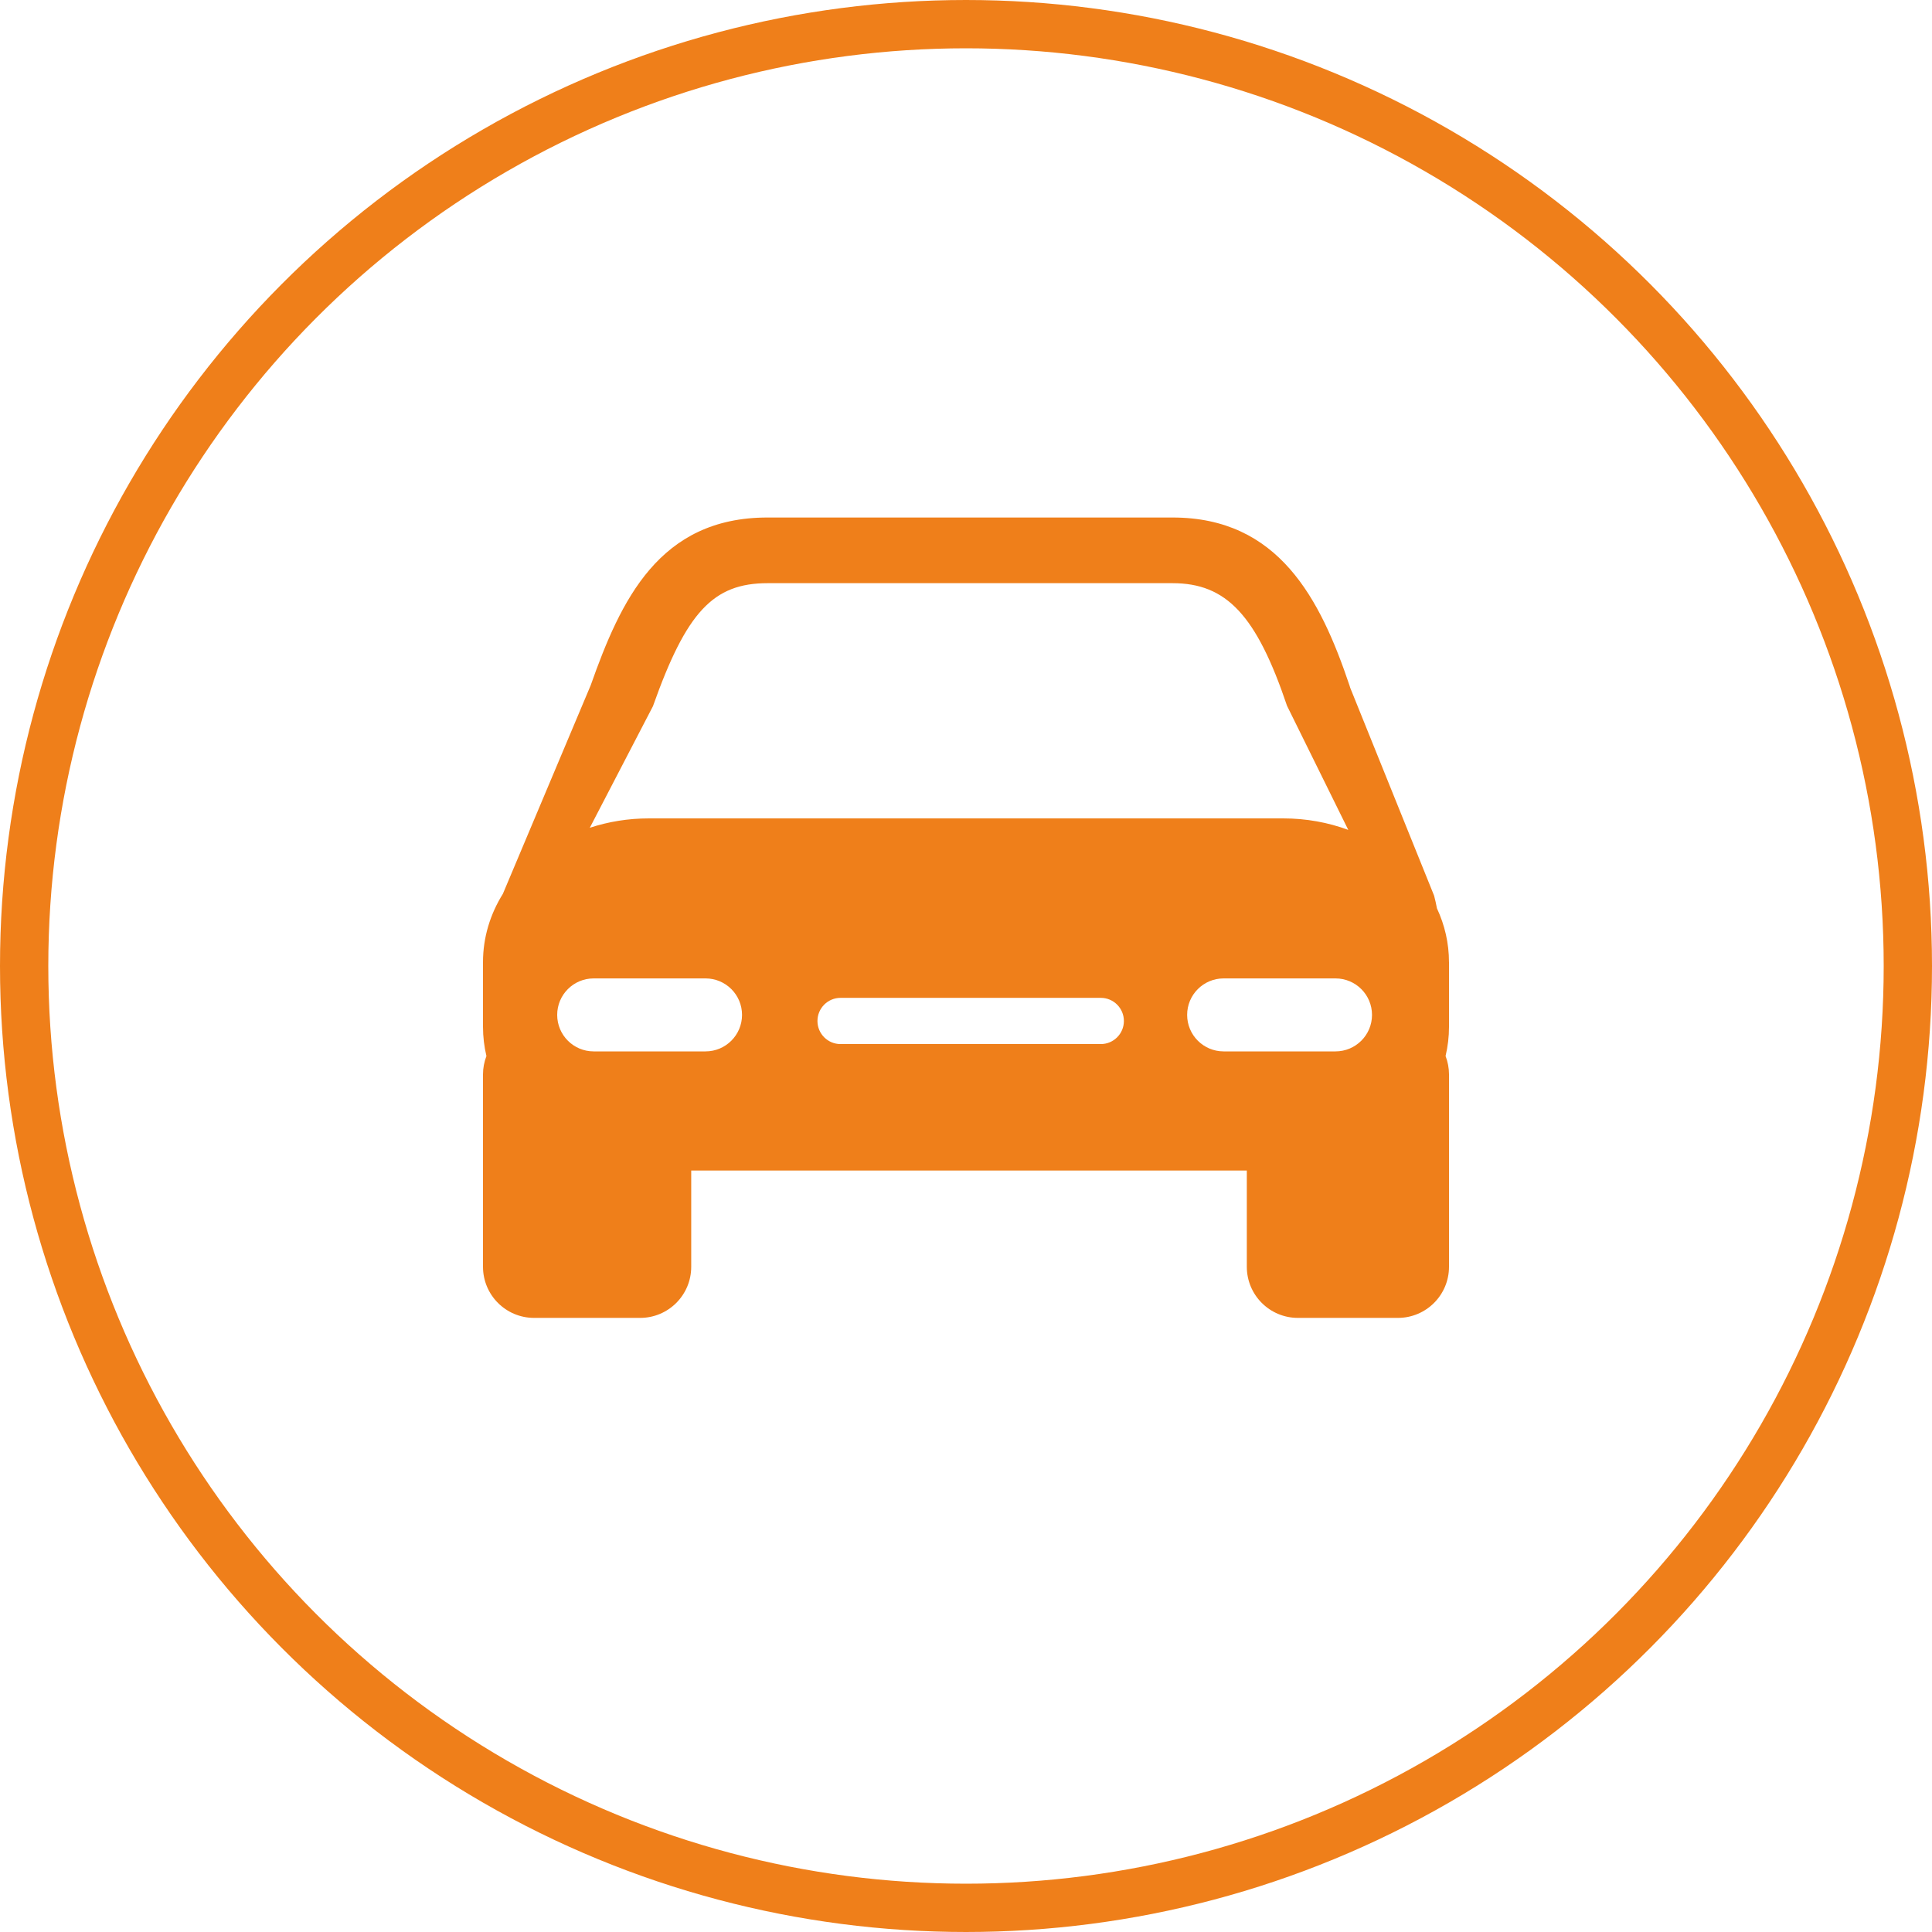 <svg width="80" height="80" viewBox="0 0 80 80" fill="none" xmlns="http://www.w3.org/2000/svg">
<circle cx="40" cy="40" r="39" stroke="#EF7F1A" stroke-width="2"/>
<path d="M59.999 39.839C59.999 39.052 59.822 38.301 59.501 37.613C59.468 37.436 59.429 37.261 59.383 37.087L55.908 28.476L55.885 28.398C54.669 24.779 52.939 21.429 48.553 21.429H31.783C27.289 21.429 25.701 24.862 24.459 28.378L20.824 37.01C20.299 37.852 20 38.815 20 39.839V42.518C20 42.933 20.049 43.338 20.142 43.728C20.049 43.97 20 44.227 20 44.486V52.455C20 53.624 20.947 54.571 22.116 54.571H26.507C27.675 54.571 28.622 53.624 28.622 52.455V48.47H51.628V52.455C51.628 53.624 52.575 54.571 53.744 54.571H57.884C59.053 54.571 60 53.624 60 52.455V44.485C59.999 44.226 59.951 43.969 59.858 43.728C59.952 43.331 60 42.925 60 42.518V39.839H59.999V39.839ZM27.037 29.243C28.421 25.34 29.533 24.148 31.783 24.148H48.552C50.786 24.148 52.029 25.477 53.293 29.226L55.829 34.364C55.001 34.058 54.09 33.888 53.133 33.888H26.867C26.005 33.888 25.181 34.026 24.422 34.277L27.037 29.243ZM29.215 43.536H24.582C23.748 43.536 23.072 42.859 23.072 42.025C23.072 41.19 23.748 40.514 24.582 40.514H29.215C30.05 40.514 30.726 41.19 30.726 42.025C30.726 42.859 30.049 43.536 29.215 43.536ZM45.581 43.233H34.805C34.277 43.233 33.849 42.805 33.849 42.277C33.849 41.748 34.277 41.319 34.805 41.319H45.581C46.11 41.319 46.538 41.748 46.538 42.277C46.538 42.805 46.11 43.233 45.581 43.233ZM55.3 43.536H50.668C49.833 43.536 49.157 42.859 49.157 42.025C49.157 41.19 49.833 40.514 50.668 40.514H55.3C56.135 40.514 56.812 41.19 56.812 42.025C56.812 42.859 56.135 43.536 55.3 43.536Z" fill="#EF7F1A"/>
</svg>
